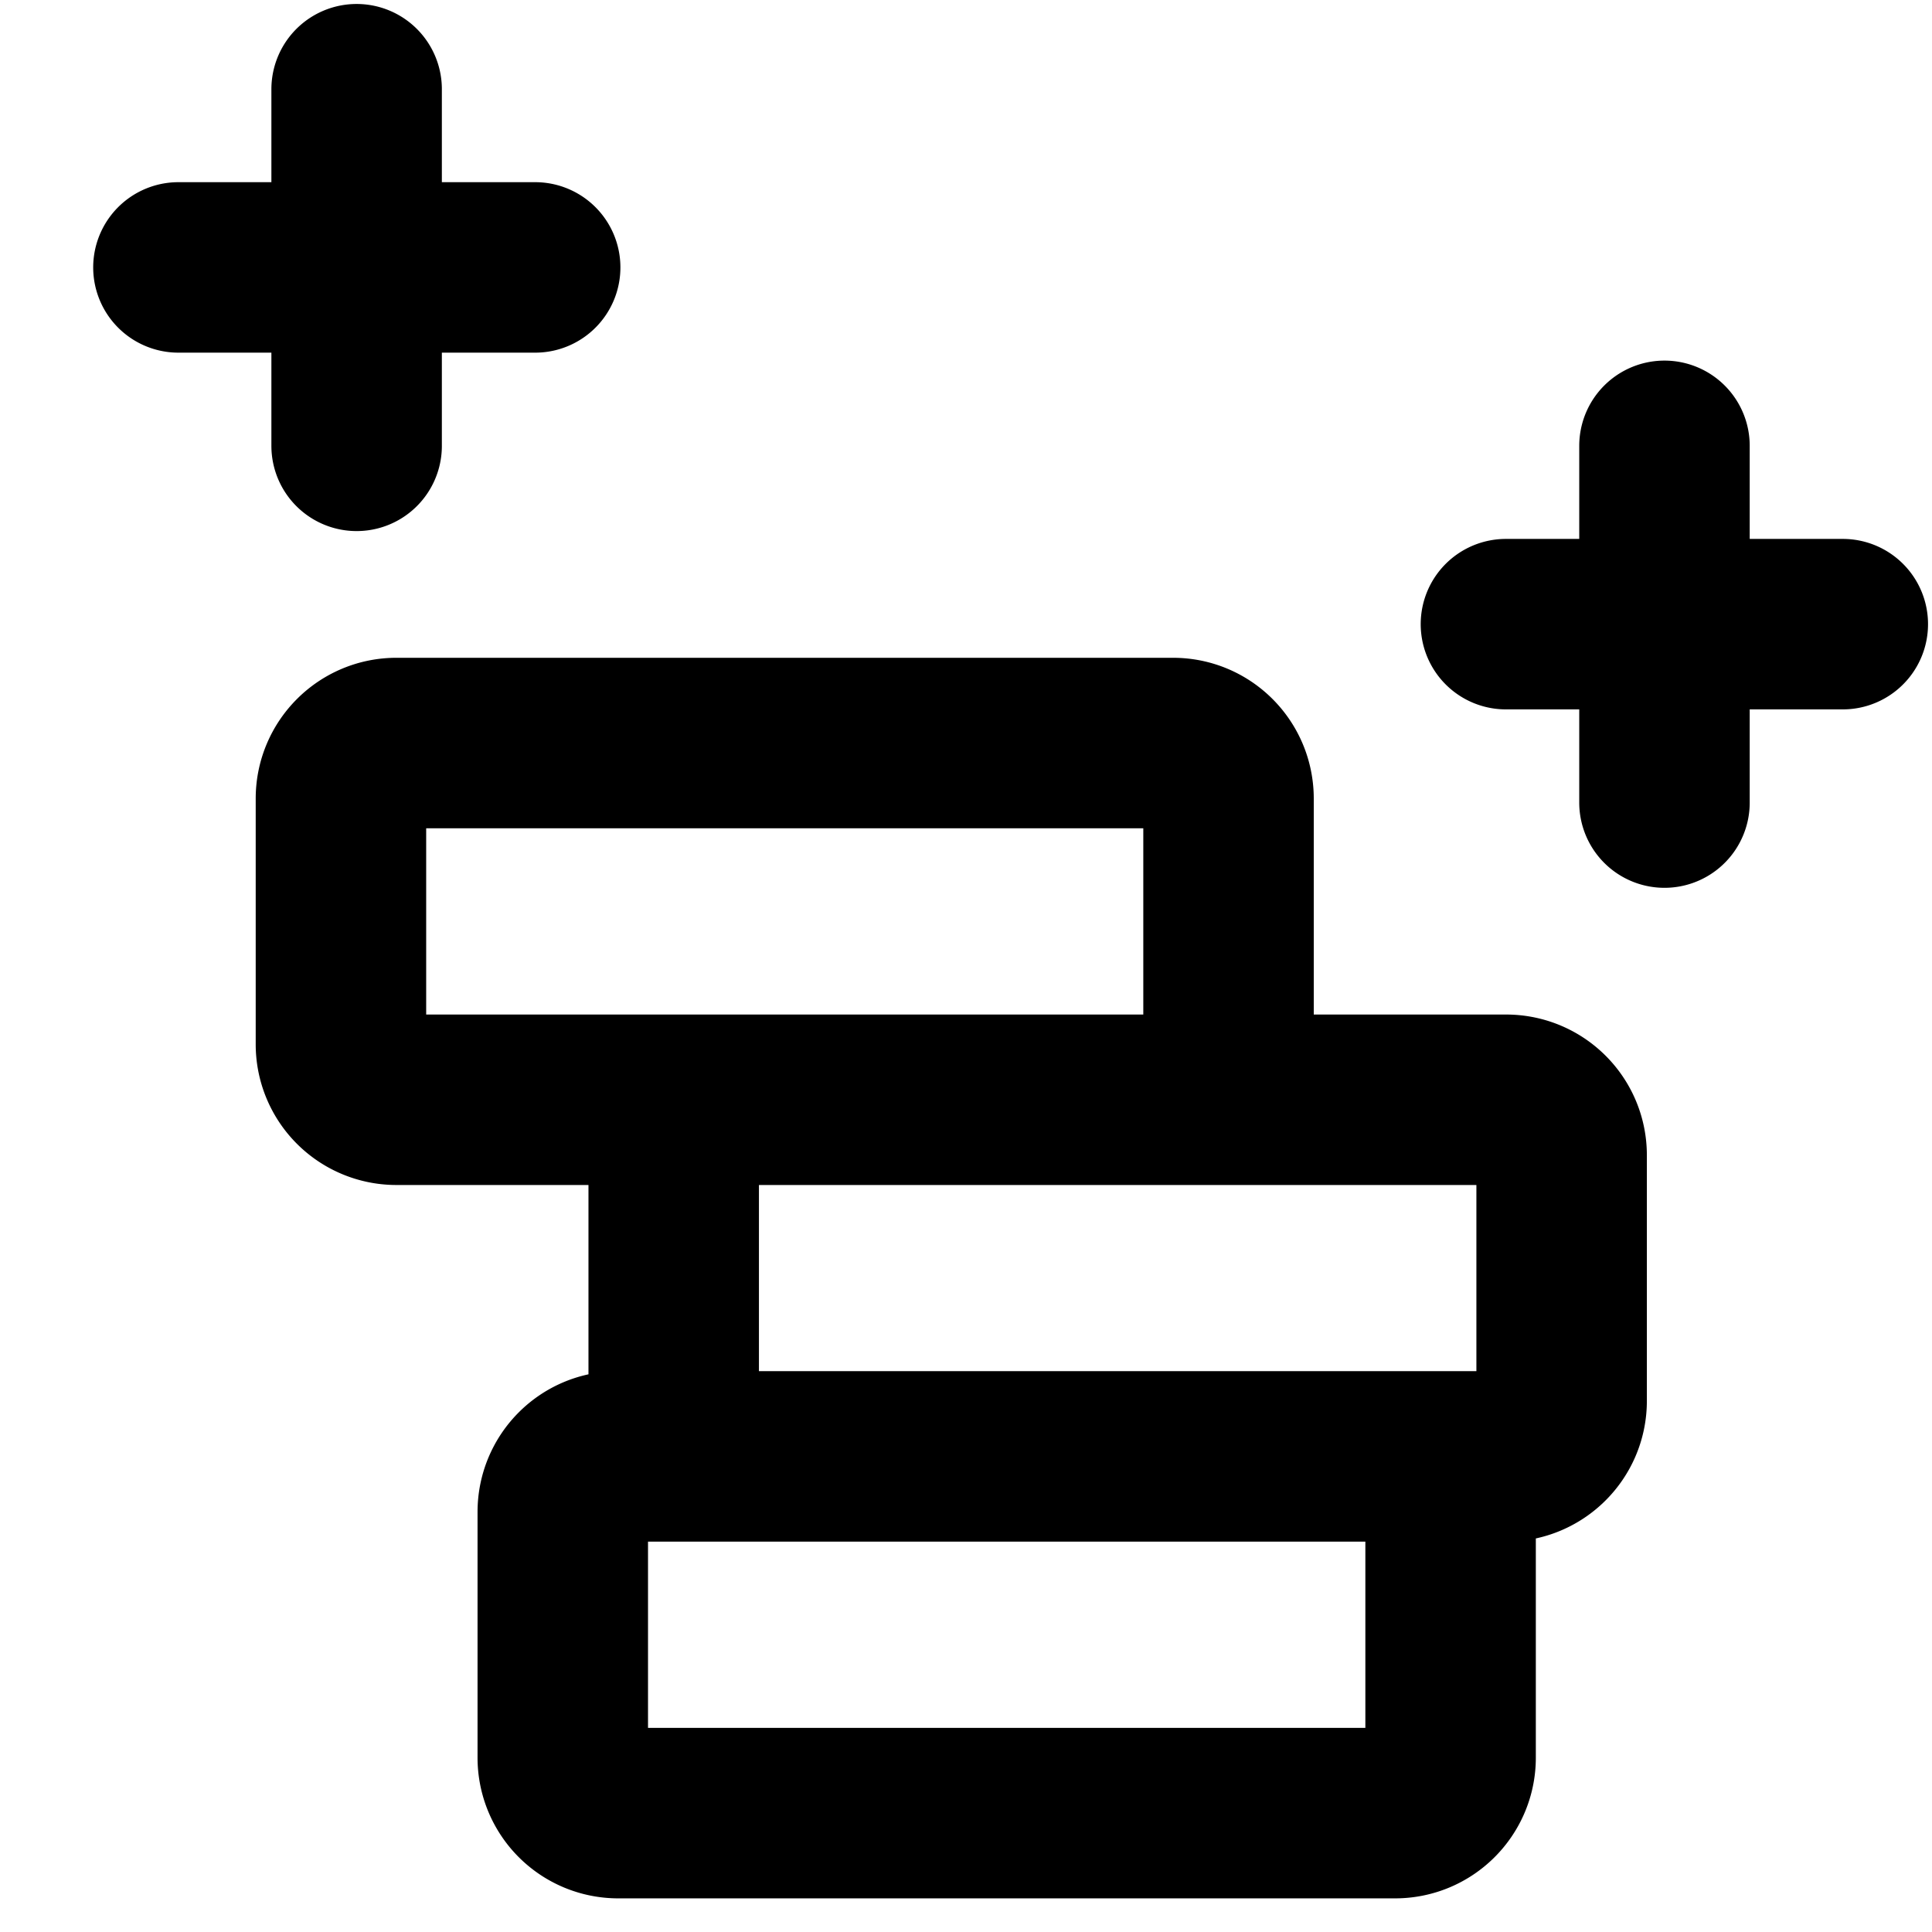 <svg width="16" height="16" viewBox="0 0 17 17" fill="none" xmlns="http://www.w3.org/2000/svg"><path d="M14.646 3.923v3.139m-1.395-1.57h2.964M3.138.785v3.138M1.57 2.353h3.139m.732 10.462h6.835c.27 0 .488.219.488.489v2.162c0 .27-.219.488-.488.488H5.44a.488.488 0 01-.488-.488v-2.162c0-.27.218-.489.488-.489zm.976-3.138h6.835c.27 0 .489.218.489.488v2.162c0 .27-.22.488-.489.488H6.416a.488.488 0 01-.488-.488v-2.162c0-.27.219-.488.488-.488zm-2.93-3.139h6.835c.27 0 .488.219.488.489v2.162c0 .27-.218.488-.488.488H3.487A.488.488 0 013 9.189V7.027c0-.27.219-.489.488-.489z" stroke="#000" stroke-width="1.5" stroke-linecap="round" stroke-linejoin="round"/></svg>